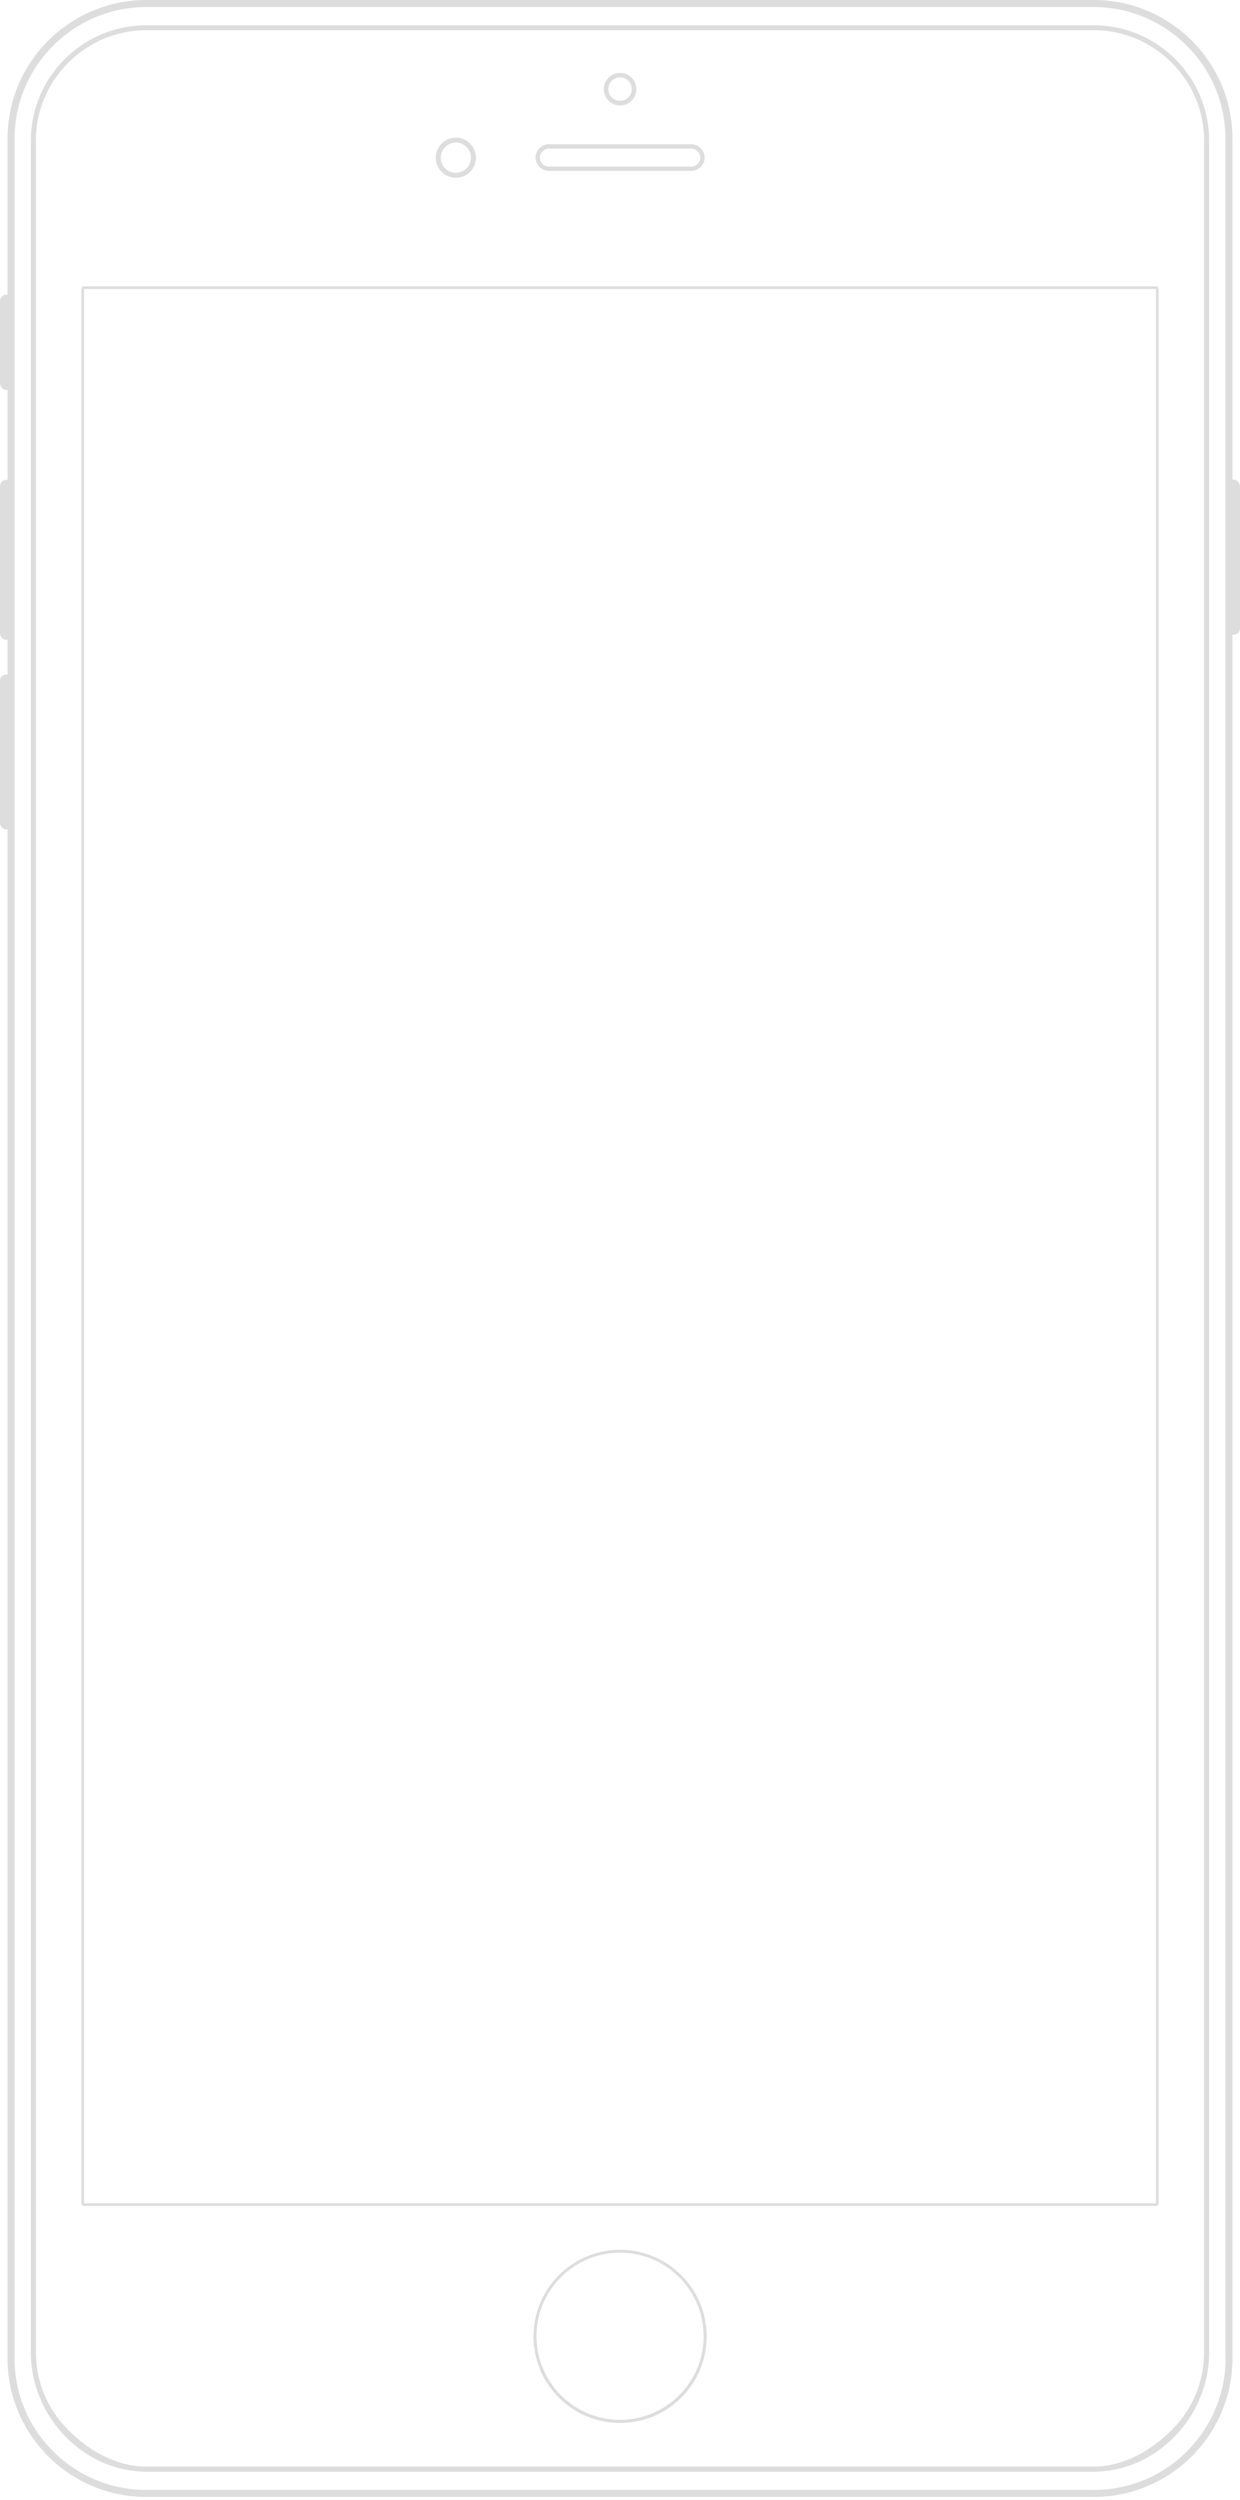 <?xml version="1.0" encoding="utf-8"?>
<!-- Generator: Adobe Illustrator 18.1.1, SVG Export Plug-In . SVG Version: 6.00 Build 0)  -->
<svg version="1.1" id="Layer_1" xmlns="http://www.w3.org/2000/svg" xmlns:xlink="http://www.w3.org/1999/xlink" x="0px" y="0px"
	 viewBox="0 0 952.3 1920" enable-background="new 0 0 952.3 1920" xml:space="preserve">
<g>
	<path fill="none" stroke="#DEDDDD" stroke-width="2" stroke-miterlimit="10" d="M887.8,1693H64.5c-0.5,0-1-0.5-1-1V221.9
		c0-0.6,0.4-1,1-1h823.3c0.6,0,1,0.4,1,1V1692C888.8,1692.5,888.3,1693,887.8,1693z"/>
	<g>
		<path fill="#DEDDDD" d="M839.9,1898.1H112.4c-48.1,0-88.7-42-88.7-91.6V107.9c0-48.8,39.8-88.5,88.7-88.5h727.5
			c48.9,0,88.7,39.7,88.7,88.5v1698.6C928.6,1856.2,888,1898.1,839.9,1898.1z M112.4,23.2c-22.5,0-43.8,8.8-59.9,24.9
			c-16.1,16-24.9,37.2-24.9,59.8v1698.6c0,22.5,8.8,43.7,24.9,59.7c18.1,18.1,39.4,28,59.9,28h727.5c20.5,0,41.7-10,59.9-28
			c16.1-16,24.9-37.2,24.9-59.7V107.9c0-22.5-8.8-43.7-24.9-59.8c-16.1-16.1-37.3-24.9-59.9-24.9H112.4z"/>
	</g>
	<path fill="#DEDDDD" d="M476.2,1727.7c-36.7,0-66.5,29.8-66.5,66.5s29.8,66.5,66.5,66.5s66.5-29.8,66.5-66.5
		S512.8,1727.7,476.2,1727.7z M476.2,1858.3c-35.4,0-64.2-28.8-64.2-64.2s28.8-64.2,64.2-64.2s64.2,28.8,64.2,64.2
		S511.5,1858.3,476.2,1858.3z"/>
	<g>
		<path fill="#DEDDDD" d="M530.9,131.2H421.5c-5.6,0-10.2-4.6-10.2-10.2s4.6-10.2,10.2-10.2h109.4c5.6,0,10.2,4.6,10.2,10.2
			S536.5,131.2,530.9,131.2z M421.5,114.1c-3.8,0-6.9,3.1-6.9,6.9s3.1,6.9,6.9,6.9h109.4c3.8,0,6.9-3.1,6.9-6.9s-3.1-6.9-6.9-6.9
			H421.5z"/>
	</g>
	<g>
		<path fill="#DEDDDD" d="M350.1,136.5c-8.5,0-15.4-6.9-15.4-15.4s6.9-15.4,15.4-15.4s15.4,6.9,15.4,15.4S358.7,136.5,350.1,136.5z
			 M350.1,109.5c-6.4,0-11.6,5.2-11.6,11.6s5.2,11.6,11.6,11.6s11.6-5.2,11.6-11.6S356.5,109.5,350.1,109.5z"/>
	</g>
	<g>
		<path fill="#DEDDDD" d="M476.2,81c-6.9,0-12.5-5.6-12.5-12.5s5.6-12.5,12.5-12.5c6.9,0,12.5,5.6,12.5,12.5S483.1,81,476.2,81z
			 M476.2,59.4c-5,0-9,4-9,9s4,9,9,9c5,0,9-4,9-9S481.1,59.4,476.2,59.4z"/>
	</g>
	<path fill="#DEDDDD" d="M947.5,368.3h-1V106.4C946.5,47.7,898.7,0,839.9,0H112.4C53.6,0,5.8,47.7,5.8,106.4v119.9h-1
		c-2.7,0-4.8,2.2-4.8,4.8v63c0,2.7,2.2,5.3,4.8,5.3h1v69.1h-1c-2.7,0-4.8,2.2-4.8,4.8v112.7c0,2.7,2.2,5.3,4.8,5.3h1V518h-1
		c-2.7,0-4.8,2.2-4.8,4.8v108.9c0,2.7,2.2,5.3,4.8,5.3h1v1174.2c0,58.6,47.8,106.3,106.6,106.3h727.5c58.8,0,106.6-47.7,106.6-106.3
		V487.4h1c2.7,0,4.8-2.2,4.8-4.8V373.7C952.3,371,950.1,368.3,947.5,368.3z M941.2,1811.2c0,26.8-10.6,52.1-29.7,71.3
		c-19.1,19.1-44.5,29.6-71.5,29.6H112.4c-27,0-52.3-10.5-71.5-29.6c-19.2-19.1-29.7-44.4-29.7-71.3V106.4
		c0-26.9,10.6-52.2,29.7-71.4C60.1,15.9,85.5,5.4,112.4,5.4h727.5c26.9,0,52.3,10.6,71.5,29.7c19.2,19.1,29.7,44.5,29.7,71.4V1811.2
		z"/>
</g>
</svg>
